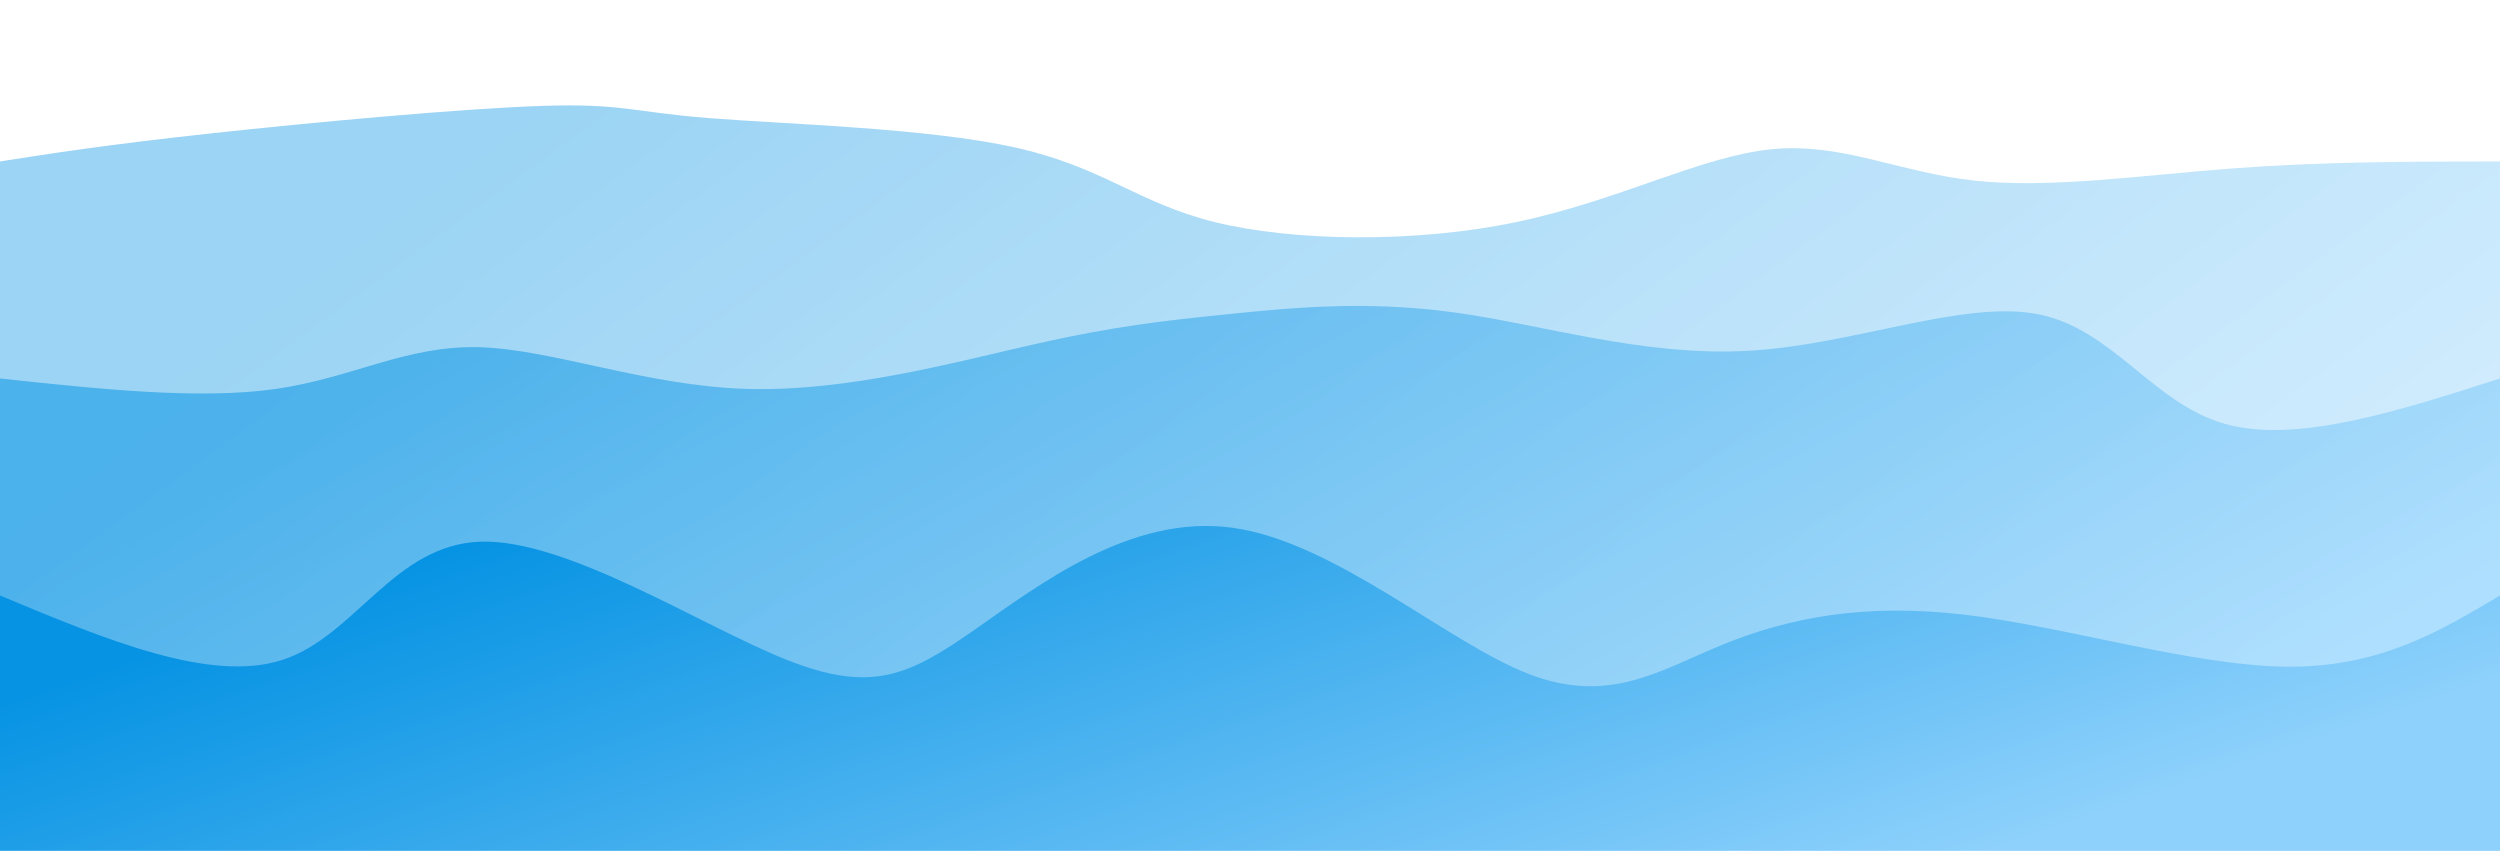 <svg width="100%" height="100%" id="svg" viewBox="0 0 1440 490" xmlns="http://www.w3.org/2000/svg" class="transition duration-300 ease-in-out delay-150">
  <style>
    .path-0{
            animation:pathAnim-0 4s;
            animation-timing-function: linear;
            animation-iteration-count: infinite;
          }
          @keyframes pathAnim-0{
            0%{
              d: path(&quot;M 0,500 L 0,93 C 30.617,88.21 61.234,83.42 120,77 C 178.766,70.58 265.68,62.53 312,61 C 358.32,59.47 364.045,64.462 408,68 C 451.955,71.538 534.139,73.624 585,85 C 635.861,96.376 655.397,117.043 700,128 C 744.603,138.957 814.272,140.204 873,128 C 931.728,115.796 979.515,90.141 1020,86 C 1060.485,81.859 1093.669,99.231 1137,104 C 1180.331,108.769 1233.809,100.934 1286,97 C 1338.191,93.066 1389.096,93.033 1440,93 L 1440,500 L 0,500 Z&quot;);
            }
            25%{
              d: path(&quot;M 0,500 L 0,93 C 35.051,105.585 70.102,118.169 118,119 C 165.898,119.831 226.644,108.908 289,97 C 351.356,85.092 415.324,72.198 457,73 C 498.676,73.802 518.061,88.301 558,90 C 597.939,91.699 658.431,80.598 717,90 C 775.569,99.402 832.216,129.307 883,124 C 933.784,118.693 978.705,78.176 1018,55 C 1057.295,31.824 1090.964,25.991 1144,47 C 1197.036,68.009 1269.439,115.86 1322,128 C 1374.561,140.14 1407.281,116.57 1440,93 L 1440,500 L 0,500 Z&quot;);
            }
            50%{
              d: path(&quot;M 0,500 L 0,93 C 37.528,94.233 75.057,95.467 130,96 C 184.943,96.533 257.301,96.367 307,104 C 356.699,111.633 383.741,127.066 421,135 C 458.259,142.934 505.736,143.367 563,139 C 620.264,134.633 687.316,125.464 731,117 C 774.684,108.536 795.001,100.776 847,103 C 898.999,105.224 982.68,117.431 1032,106 C 1081.32,94.569 1096.278,59.499 1138,59 C 1179.722,58.501 1248.206,92.572 1303,104 C 1357.794,115.428 1398.897,104.214 1440,93 L 1440,500 L 0,500 Z&quot;);
            }
            75%{
              d: path(&quot;M 0,500 L 0,93 C 49.367,119.717 98.734,146.435 150,137 C 201.266,127.565 254.431,81.978 306,67 C 357.569,52.022 407.54,67.654 456,71 C 504.46,74.346 551.407,65.405 602,82 C 652.593,98.595 706.833,140.727 746,134 C 785.167,127.273 809.263,71.686 854,62 C 898.737,52.314 964.115,88.527 1017,89 C 1069.885,89.473 1110.277,54.204 1160,57 C 1209.723,59.796 1268.778,100.656 1317,113 C 1365.222,125.344 1402.611,109.172 1440,93 L 1440,500 L 0,500 Z&quot;);
            }
            100%{
              d: path(&quot;M 0,500 L 0,93 C 30.617,88.21 61.234,83.42 120,77 C 178.766,70.58 265.68,62.53 312,61 C 358.32,59.47 364.045,64.462 408,68 C 451.955,71.538 534.139,73.624 585,85 C 635.861,96.376 655.397,117.043 700,128 C 744.603,138.957 814.272,140.204 873,128 C 931.728,115.796 979.515,90.141 1020,86 C 1060.485,81.859 1093.669,99.231 1137,104 C 1180.331,108.769 1233.809,100.934 1286,97 C 1338.191,93.066 1389.096,93.033 1440,93 L 1440,500 L 0,500 Z&quot;);
            }
          }
  </style>
  <defs>
    <linearGradient id="gradient" x1="96%" y1="69%" x2="4%" y2="31%">
      <stop offset="5%" stop-color="#8ed1fc"/>
      <stop offset="95%" stop-color="#0693e3"/>
    </linearGradient>
  </defs>
  <path d="M 0,500 L 0,93 C 30.617,88.21 61.234,83.42 120,77 C 178.766,70.58 265.68,62.53 312,61 C 358.32,59.47 364.045,64.462 408,68 C 451.955,71.538 534.139,73.624 585,85 C 635.861,96.376 655.397,117.043 700,128 C 744.603,138.957 814.272,140.204 873,128 C 931.728,115.796 979.515,90.141 1020,86 C 1060.485,81.859 1093.669,99.231 1137,104 C 1180.331,108.769 1233.809,100.934 1286,97 C 1338.191,93.066 1389.096,93.033 1440,93 L 1440,500 L 0,500 Z" stroke="none" stroke-width="0" fill="url(#gradient)" fill-opacity="0.4" class="transition-all duration-300 ease-in-out delay-150 path-0"/>
  <style>
    .path-1{
            animation:pathAnim-1 4s;
            animation-timing-function: linear;
            animation-iteration-count: infinite;
          }
          @keyframes pathAnim-1{
            0%{
              d: path(&quot;M 0,500 L 0,218 C 57.45,224.162 114.9,230.324 159,224 C 203.1,217.676 233.849,198.865 276,200 C 318.151,201.135 371.703,222.216 430,224 C 488.297,225.784 551.339,208.27 597,198 C 642.661,187.73 670.943,184.703 707,181 C 743.057,177.297 786.891,172.917 838,180 C 889.109,187.083 947.493,205.631 1008,202 C 1068.507,198.369 1131.136,172.561 1174,181 C 1216.864,189.439 1239.961,232.125 1281,244 C 1322.039,255.875 1381.019,236.937 1440,218 L 1440,500 L 0,500 Z&quot;);
            }
            25%{
              d: path(&quot;M 0,500 L 0,218 C 48.1,223.937 96.201,229.873 146,219 C 195.799,208.127 247.297,180.443 290,178 C 332.703,175.557 366.61,198.355 416,201 C 465.39,203.645 530.261,186.139 585,200 C 639.739,213.861 684.344,259.091 728,254 C 771.656,248.909 814.361,193.498 858,173 C 901.639,152.502 946.213,166.918 999,191 C 1051.787,215.082 1112.789,248.83 1166,261 C 1219.211,273.17 1264.632,263.763 1309,253 C 1353.368,242.237 1396.684,230.119 1440,218 L 1440,500 L 0,500 Z&quot;);
            }
            50%{
              d: path(&quot;M 0,500 L 0,218 C 54.845,230.85 109.689,243.701 158,244 C 206.311,244.299 248.088,232.047 288,233 C 327.912,233.953 365.957,248.11 419,235 C 472.043,221.89 540.082,181.512 590,181 C 639.918,180.488 671.713,219.842 712,229 C 752.287,238.158 801.066,217.12 852,225 C 902.934,232.88 956.024,269.679 1002,261 C 1047.976,252.321 1086.84,198.163 1137,186 C 1187.16,173.837 1248.617,203.668 1301,216 C 1353.383,228.332 1396.691,223.166 1440,218 L 1440,500 L 0,500 Z&quot;);
            }
            75%{
              d: path(&quot;M 0,500 L 0,218 C 36.777,199.438 73.553,180.876 123,180 C 172.447,179.124 234.564,195.936 288,217 C 341.436,238.064 386.19,263.382 430,248 C 473.81,232.618 516.675,176.536 563,180 C 609.325,183.464 659.11,246.474 707,263 C 754.89,279.526 800.885,249.569 849,248 C 897.115,246.431 947.35,273.249 999,265 C 1050.65,256.751 1103.713,213.433 1152,209 C 1200.287,204.567 1243.796,239.019 1291,247 C 1338.204,254.981 1389.102,236.49 1440,218 L 1440,500 L 0,500 Z&quot;);
            }
            100%{
              d: path(&quot;M 0,500 L 0,218 C 57.45,224.162 114.9,230.324 159,224 C 203.1,217.676 233.849,198.865 276,200 C 318.151,201.135 371.703,222.216 430,224 C 488.297,225.784 551.339,208.27 597,198 C 642.661,187.73 670.943,184.703 707,181 C 743.057,177.297 786.891,172.917 838,180 C 889.109,187.083 947.493,205.631 1008,202 C 1068.507,198.369 1131.136,172.561 1174,181 C 1216.864,189.439 1239.961,232.125 1281,244 C 1322.039,255.875 1381.019,236.937 1440,218 L 1440,500 L 0,500 Z&quot;);
            }
          }
  </style>
  <defs>
    <linearGradient id="gradient" x1="96%" y1="69%" x2="4%" y2="31%">
      <stop offset="5%" stop-color="#8ed1fc"/>
      <stop offset="95%" stop-color="#0693e3"/>
    </linearGradient>
  </defs>
  <path d="M 0,500 L 0,218 C 57.45,224.162 114.9,230.324 159,224 C 203.1,217.676 233.849,198.865 276,200 C 318.151,201.135 371.703,222.216 430,224 C 488.297,225.784 551.339,208.27 597,198 C 642.661,187.73 670.943,184.703 707,181 C 743.057,177.297 786.891,172.917 838,180 C 889.109,187.083 947.493,205.631 1008,202 C 1068.507,198.369 1131.136,172.561 1174,181 C 1216.864,189.439 1239.961,232.125 1281,244 C 1322.039,255.875 1381.019,236.937 1440,218 L 1440,500 L 0,500 Z" stroke="none" stroke-width="0" fill="url(#gradient)" fill-opacity="0.53" class="transition-all duration-300 ease-in-out delay-150 path-1"/>
  <style>
    .path-2{
            animation:pathAnim-2 4s;
            animation-timing-function: linear;
            animation-iteration-count: infinite;
          }
          @keyframes pathAnim-2{
            0%{
              d: path(&quot;M 0,500 L 0,343 C 60.683,368.362 121.366,393.723 163,380 C 204.634,366.277 227.218,313.469 277,312 C 326.782,310.531 403.762,360.4 453,380 C 502.238,399.6 523.733,388.932 561,363 C 598.267,337.068 651.306,295.871 710,304 C 768.694,312.129 833.042,369.584 880,388 C 926.958,406.416 956.525,385.792 993,371 C 1029.475,356.208 1072.859,347.248 1131,354 C 1189.141,360.752 1262.04,383.215 1316,384 C 1369.96,384.785 1404.98,363.893 1440,343 L 1440,500 L 0,500 Z&quot;);
            }
            25%{
              d: path(&quot;M 0,500 L 0,343 C 59.878,356.397 119.756,369.794 161,364 C 202.244,358.206 224.855,333.22 268,331 C 311.145,328.78 374.825,349.325 436,352 C 497.175,354.675 555.845,339.48 602,340 C 648.155,340.52 681.794,356.756 721,346 C 760.206,335.244 804.978,297.496 860,305 C 915.022,312.504 980.295,365.259 1034,381 C 1087.705,396.741 1129.844,375.469 1170,368 C 1210.156,360.531 1248.33,366.866 1293,365 C 1337.67,363.134 1388.835,353.067 1440,343 L 1440,500 L 0,500 Z&quot;);
            }
            50%{
              d: path(&quot;M 0,500 L 0,343 C 56.422,339.695 112.845,336.39 152,334 C 191.155,331.61 213.044,330.136 263,330 C 312.956,329.864 390.979,331.065 442,341 C 493.021,350.935 517.041,369.602 557,379 C 596.959,388.398 652.856,388.526 711,376 C 769.144,363.474 829.533,338.293 870,335 C 910.467,331.707 931.012,350.303 983,361 C 1034.988,371.697 1118.42,374.495 1169,380 C 1219.58,385.505 1237.309,393.716 1277,388 C 1316.691,382.284 1378.346,362.642 1440,343 L 1440,500 L 0,500 Z&quot;);
            }
            75%{
              d: path(&quot;M 0,500 L 0,343 C 48.356,345.709 96.712,348.418 150,343 C 203.288,337.582 261.507,324.037 312,336 C 362.493,347.963 405.261,385.434 452,387 C 498.739,388.566 549.45,354.226 598,338 C 646.55,321.774 692.938,323.66 736,335 C 779.062,346.34 818.798,367.132 857,359 C 895.202,350.868 931.868,313.81 985,303 C 1038.132,292.19 1107.728,307.628 1157,308 C 1206.272,308.372 1235.221,293.678 1279,297 C 1322.779,300.322 1381.39,321.661 1440,343 L 1440,500 L 0,500 Z&quot;);
            }
            100%{
              d: path(&quot;M 0,500 L 0,343 C 60.683,368.362 121.366,393.723 163,380 C 204.634,366.277 227.218,313.469 277,312 C 326.782,310.531 403.762,360.4 453,380 C 502.238,399.6 523.733,388.932 561,363 C 598.267,337.068 651.306,295.871 710,304 C 768.694,312.129 833.042,369.584 880,388 C 926.958,406.416 956.525,385.792 993,371 C 1029.475,356.208 1072.859,347.248 1131,354 C 1189.141,360.752 1262.04,383.215 1316,384 C 1369.96,384.785 1404.98,363.893 1440,343 L 1440,500 L 0,500 Z&quot;);
            }
          }
  </style>
  <defs>
    <linearGradient id="gradient" x1="96%" y1="69%" x2="4%" y2="31%">
      <stop offset="5%" stop-color="#8ed1fc"/>
      <stop offset="95%" stop-color="#0693e3"/>
    </linearGradient>
  </defs>
  <path d="M 0,500 L 0,343 C 60.683,368.362 121.366,393.723 163,380 C 204.634,366.277 227.218,313.469 277,312 C 326.782,310.531 403.762,360.4 453,380 C 502.238,399.6 523.733,388.932 561,363 C 598.267,337.068 651.306,295.871 710,304 C 768.694,312.129 833.042,369.584 880,388 C 926.958,406.416 956.525,385.792 993,371 C 1029.475,356.208 1072.859,347.248 1131,354 C 1189.141,360.752 1262.04,383.215 1316,384 C 1369.96,384.785 1404.98,363.893 1440,343 L 1440,500 L 0,500 Z" stroke="none" stroke-width="0" fill="url(#gradient)" fill-opacity="1" class="transition-all duration-300 ease-in-out delay-150 path-2"/>
</svg>
